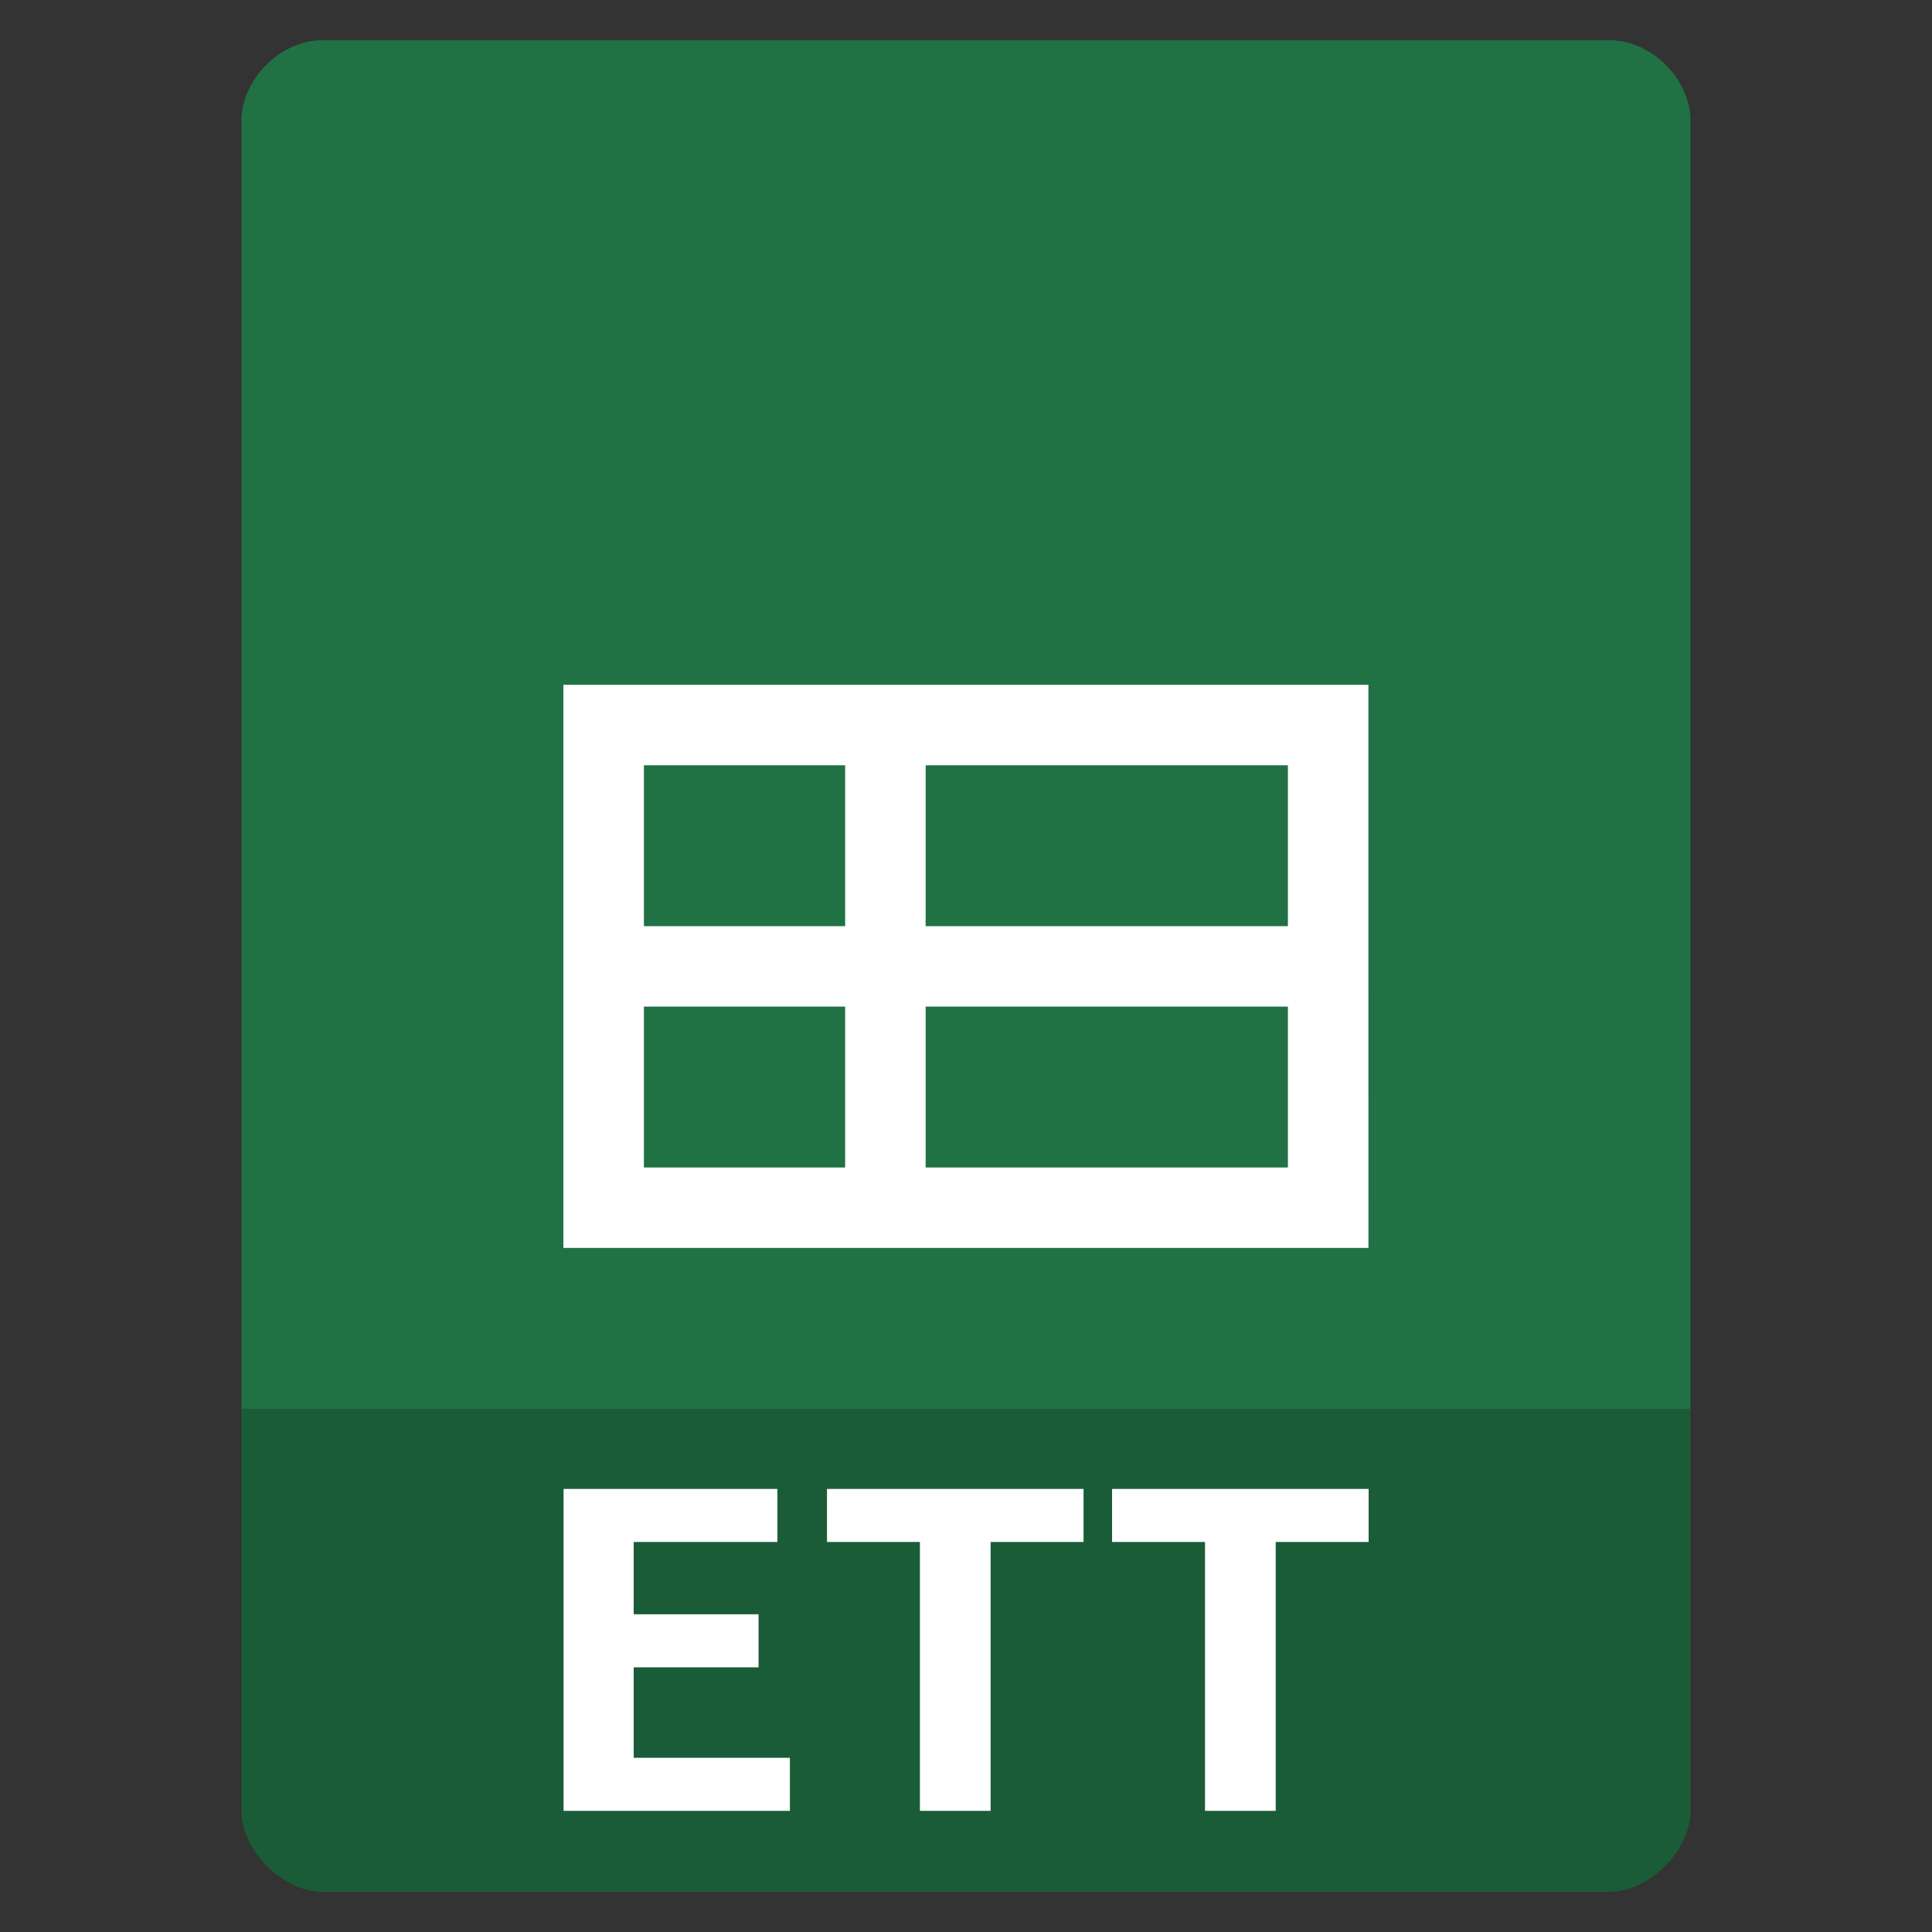 <svg width="48" xmlns="http://www.w3.org/2000/svg" viewBox="0 0 48 48" height="48">
 <rect x="0" y="0" width="48" height="48" fill="#333333" stroke="none"/>
 <path style="fill:#207245" d="M 8 1 C 6.971 1 6 1.971 6 3 L 6 14 L 6 45 C 6 45.971 7.029 47 8 47 L 40 47 C 40.971 47 42 45.971 42 45 L 42 14 L 42 3 C 42 1.971 41.029 1 40 1 L 29 1 L 19 1 L 8 1 z"/>
 <path style="fill-opacity:.196" d="m 6,35 0,10 c 0,0.971 1.029,2 2,2 l 32,0 c 0.971,0 2,-1.029 2,-2 l 0,-10 z"/>
 <g style="fill:#fff">
  <g transform="matrix(-.2 0 0 .229 49.203 37.166)">
   <path style="color:#000" d="m 76.027,-87.999 c 0,30.716 -0.004,34.461 -0.004,61.094 35.104,0 69.649,0 100.008,0 0,-30.716 -0.004,-34.461 -0.004,-61.094 -34.713,0 -70.244,0 -100,0 z m 10,8.728 45,0 0,17.455 -45,0 z m 55,0 25,0 0,17.455 -25,0 z m -55,26.183 45,0 0,17.455 -45,0 z m 55,0 25,0 0,17.455 -25,0 z"/>
  </g>
  <g style="word-spacing:0;line-height:125%;letter-spacing:0" transform="scale(1.047 .955)">
   <path d="m 13.373,47.11 0,-8.375 5.074,0 0,1.38 -3.41,0 0,1.881 2.963,0 0,1.38 -2.963,0 0,2.354 3.707,0 0,1.38 -5.371,0"/>
   <path d="m 25.712,38.735 0,1.38 -2.205,0 0,6.995 -1.678,0 0,-6.995 -2.205,0 0,-1.38 6.088,0"/>
   <path d="m 32.477,38.735 0,1.38 -2.205,0 0,6.995 -1.678,0 0,-6.995 -2.205,0 0,-1.38 6.088,0"/>
  </g>
 </g>
</svg>
